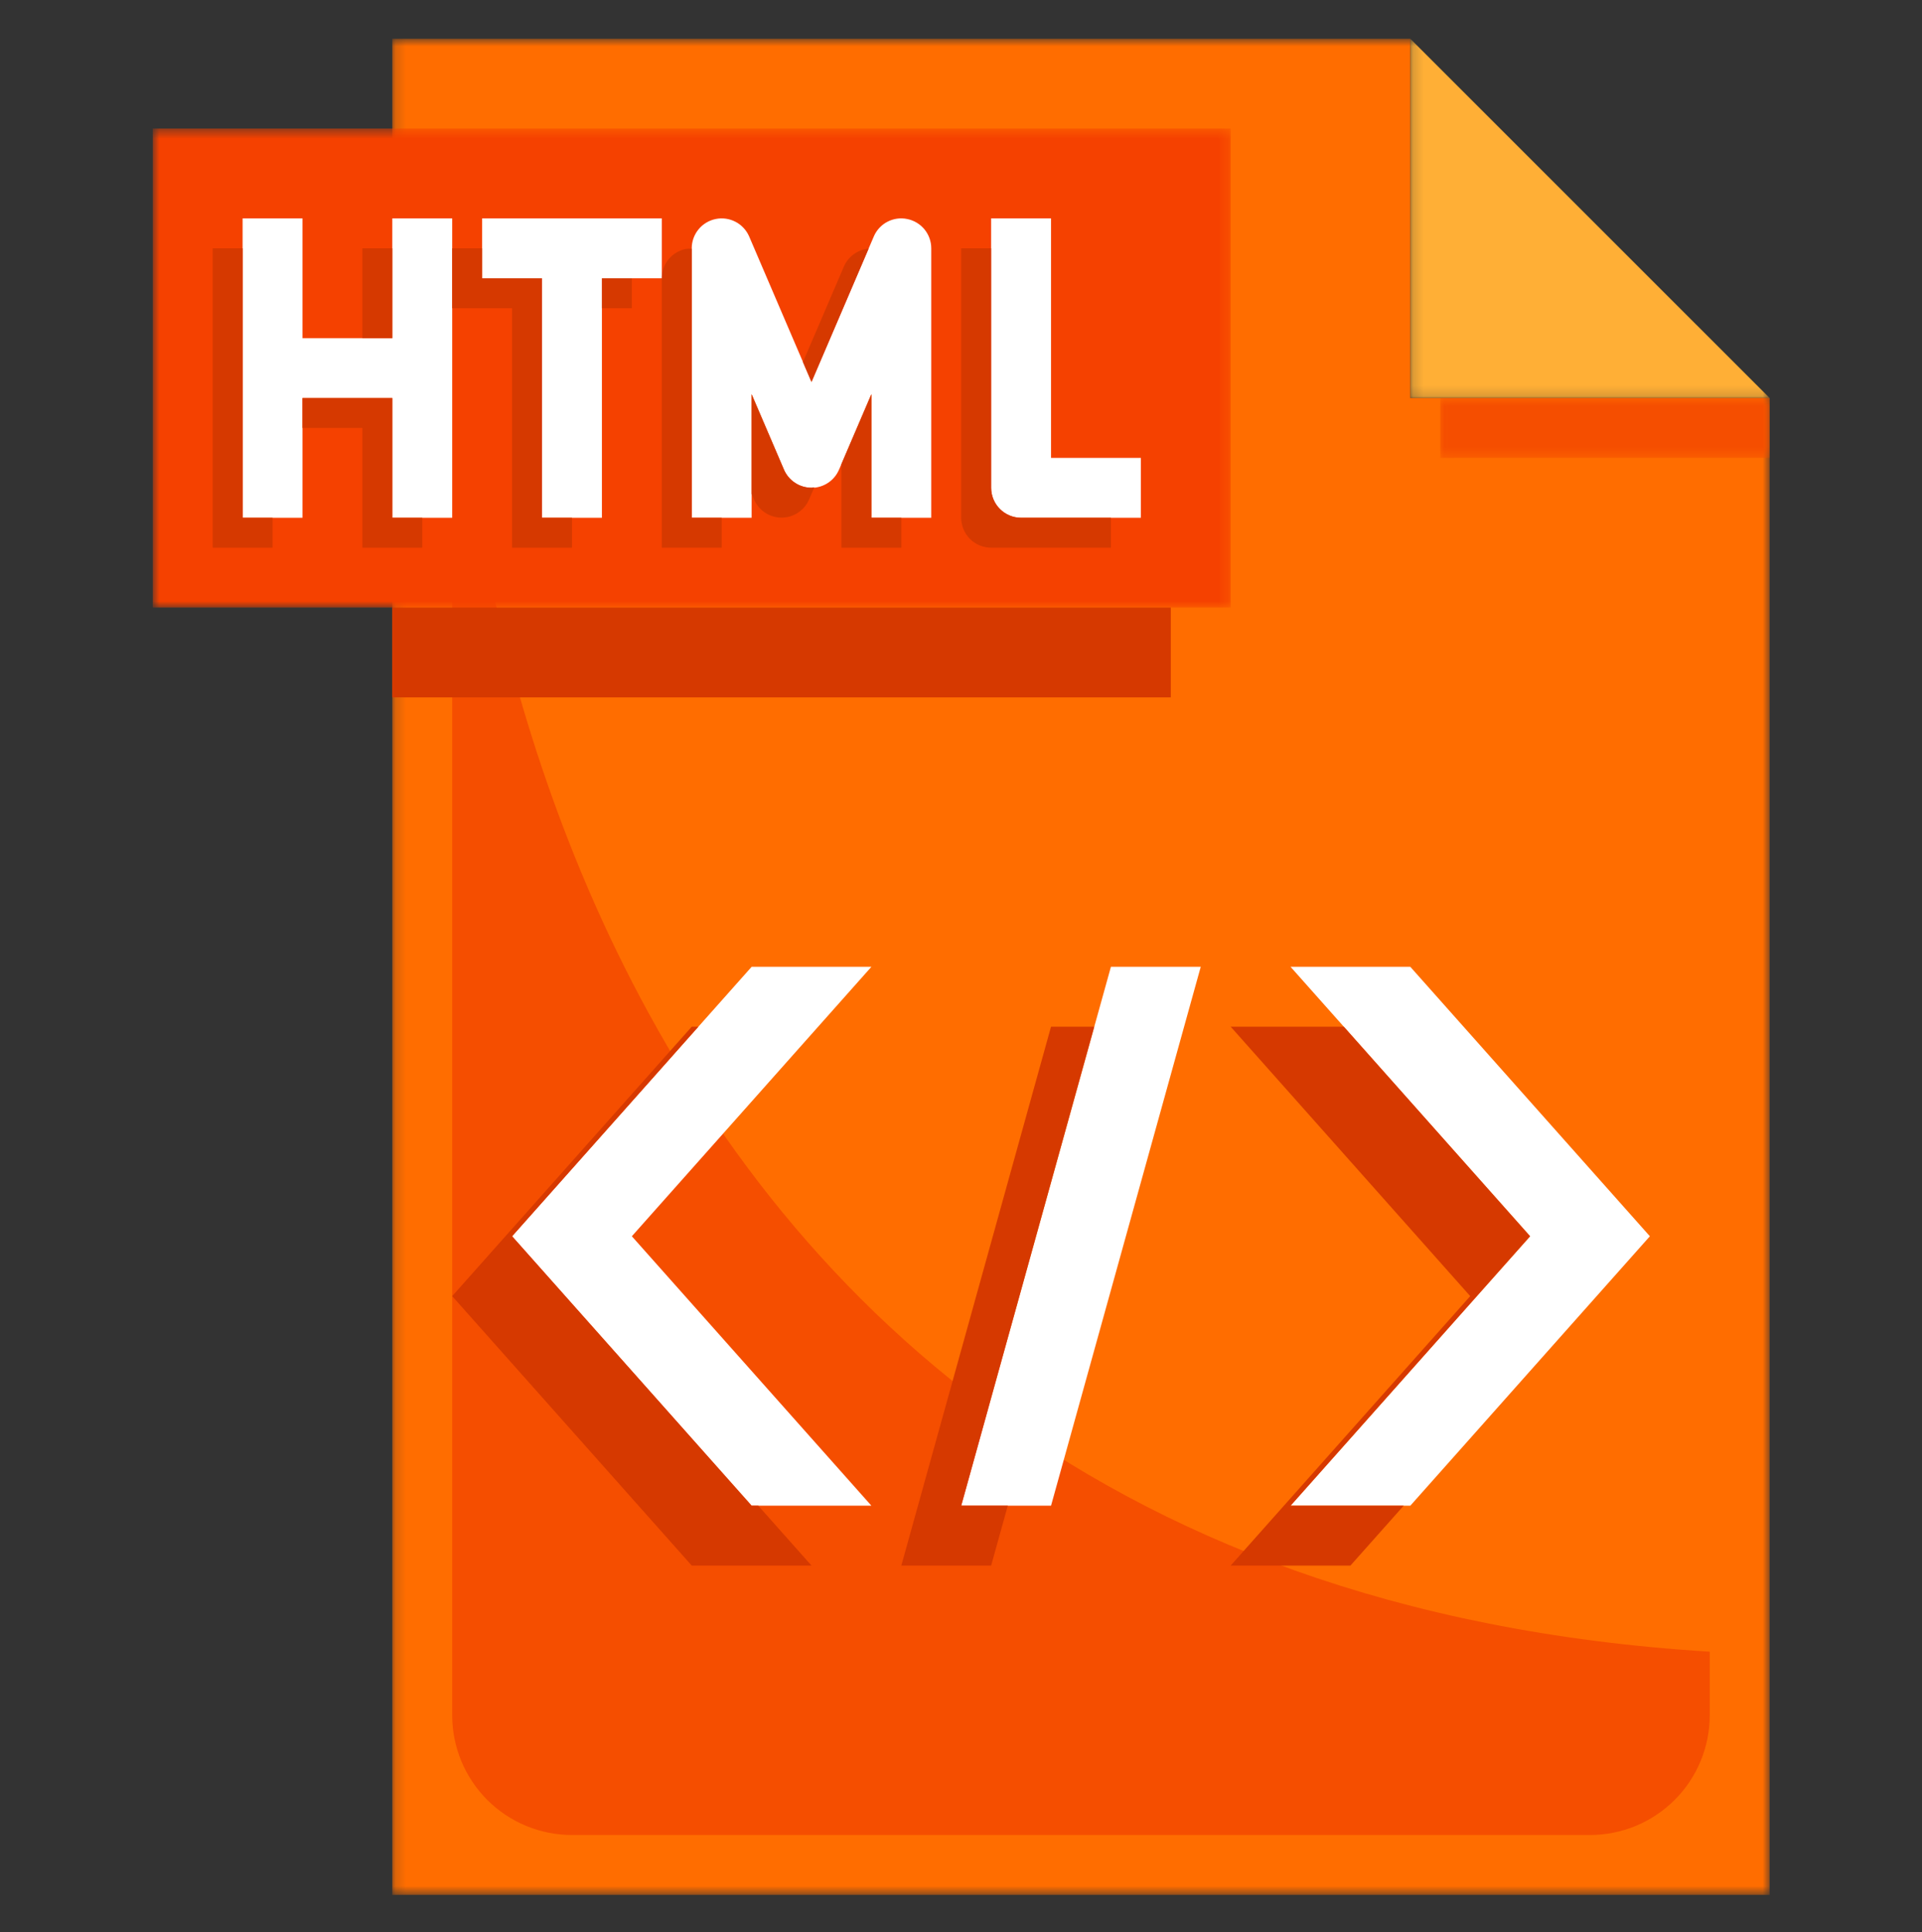 <svg width="187" height="188" viewBox="0 0 187 188" fill="none" xmlns="http://www.w3.org/2000/svg">
<rect x="0" y="0" width="187" height="188" fill="#333333" stroke="none"/>
<mask id="mask0_201_614" style="mask-type:luminance" maskUnits="userSpaceOnUse" x="137" y="3" width="36" height="36">
<path d="M137.165 3.773H172.201V38.848H137.165V3.773Z" fill="white"/>
</mask>
<g mask="url(#mask0_201_614)">
<path d="M137.217 3.773L172.175 38.726H137.217V3.773Z" fill="#FFAF36"/>
</g>
<mask id="mask1_201_614" style="mask-type:luminance" maskUnits="userSpaceOnUse" x="38" y="3" width="135" height="182">
<path d="M38.163 3.773H172.199V184.361H38.163V3.773Z" fill="white"/>
</mask>
<g mask="url(#mask1_201_614)">
<path d="M172.174 38.726V184.361H38.169V3.773H137.216V38.726H172.174Z" fill="#FF6D00"/>
</g>
<path d="M43.996 27.074V166.884C43.996 167.075 44.001 167.265 44.01 167.456C44.02 167.646 44.033 167.836 44.052 168.026C44.071 168.216 44.094 168.405 44.122 168.593C44.151 168.782 44.183 168.97 44.22 169.157C44.258 169.344 44.299 169.53 44.345 169.715C44.392 169.9 44.443 170.083 44.498 170.266C44.553 170.448 44.613 170.629 44.677 170.809C44.742 170.988 44.81 171.166 44.883 171.343C44.956 171.519 45.033 171.693 45.115 171.865C45.197 172.038 45.282 172.208 45.372 172.376C45.462 172.544 45.556 172.71 45.654 172.873C45.752 173.037 45.854 173.198 45.96 173.357C46.066 173.515 46.176 173.671 46.289 173.824C46.403 173.977 46.52 174.128 46.641 174.275C46.762 174.423 46.887 174.567 47.015 174.708C47.143 174.849 47.275 174.987 47.409 175.122C47.544 175.257 47.682 175.389 47.823 175.517C47.965 175.645 48.109 175.769 48.256 175.89C48.404 176.011 48.554 176.129 48.708 176.242C48.861 176.355 49.017 176.465 49.175 176.571C49.333 176.677 49.495 176.779 49.658 176.877C49.822 176.975 49.988 177.069 50.156 177.159C50.324 177.249 50.495 177.335 50.667 177.416C50.839 177.498 51.013 177.575 51.19 177.648C51.366 177.721 51.544 177.79 51.723 177.854C51.903 177.918 52.084 177.978 52.266 178.033C52.449 178.088 52.633 178.139 52.818 178.186C53.002 178.232 53.188 178.274 53.376 178.311C53.562 178.348 53.751 178.381 53.939 178.409C54.127 178.437 54.317 178.46 54.507 178.478C54.696 178.497 54.887 178.512 55.077 178.521C55.268 178.53 55.458 178.535 55.649 178.535H154.696C154.887 178.535 155.078 178.53 155.268 178.521C155.459 178.512 155.648 178.497 155.838 178.478C156.028 178.46 156.217 178.437 156.406 178.409C156.595 178.381 156.782 178.348 156.969 178.311C157.156 178.274 157.343 178.232 157.528 178.186C157.713 178.139 157.896 178.088 158.079 178.033C158.261 177.978 158.442 177.918 158.622 177.854C158.802 177.79 158.979 177.721 159.156 177.648C159.332 177.575 159.506 177.498 159.678 177.416C159.851 177.335 160.021 177.249 160.19 177.159C160.358 177.069 160.523 176.975 160.687 176.877C160.851 176.779 161.012 176.677 161.17 176.571C161.329 176.465 161.485 176.355 161.638 176.242C161.791 176.129 161.941 176.011 162.089 175.89C162.236 175.769 162.381 175.645 162.522 175.517C162.663 175.389 162.801 175.257 162.936 175.122C163.071 174.987 163.202 174.849 163.33 174.708C163.459 174.567 163.583 174.423 163.704 174.275C163.825 174.128 163.942 173.977 164.056 173.824C164.169 173.671 164.279 173.515 164.385 173.357C164.491 173.198 164.593 173.037 164.691 172.873C164.789 172.71 164.883 172.544 164.973 172.376C165.063 172.208 165.149 172.038 165.23 171.865C165.312 171.693 165.389 171.519 165.462 171.343C165.535 171.166 165.604 170.988 165.668 170.809C165.732 170.629 165.792 170.448 165.847 170.266C165.902 170.083 165.953 169.9 166 169.715C166.046 169.53 166.088 169.344 166.125 169.157C166.162 168.97 166.195 168.782 166.223 168.593C166.251 168.405 166.274 168.216 166.293 168.026C166.311 167.836 166.326 167.646 166.335 167.456C166.344 167.265 166.349 167.075 166.349 166.884V160.7C43.996 153.162 43.996 27.074 43.996 27.074Z" fill="#F54E00"/>
<mask id="mask2_201_614" style="mask-type:luminance" maskUnits="userSpaceOnUse" x="140" y="38" width="33" height="7">
<path d="M140.023 38.723H172.199V44.568H140.023V38.723Z" fill="white"/>
</mask>
<g mask="url(#mask2_201_614)">
<path d="M140.129 38.724H172.174V44.549H140.129V38.724Z" fill="#F54E00"/>
</g>
<mask id="mask3_201_614" style="mask-type:luminance" maskUnits="userSpaceOnUse" x="14" y="12" width="106" height="48">
<path d="M14.839 12.48H119.752V59.12H14.839V12.48Z" fill="white"/>
</mask>
<g mask="url(#mask3_201_614)">
<path d="M14.865 12.51H119.739V59.113H14.865V12.51Z" fill="#F54100"/>
</g>
<path d="M38.17 59.113H113.912V67.851H38.17V59.113Z" fill="#D63900"/>
<path d="M102.26 44.551V21.249H96.433V47.463C96.433 47.559 96.438 47.654 96.447 47.749C96.457 47.844 96.471 47.938 96.49 48.032C96.508 48.125 96.531 48.217 96.559 48.309C96.587 48.4 96.619 48.49 96.655 48.578C96.692 48.666 96.732 48.752 96.777 48.836C96.822 48.92 96.871 49.002 96.924 49.082C96.977 49.161 97.034 49.237 97.095 49.311C97.155 49.385 97.219 49.455 97.287 49.523C97.354 49.59 97.425 49.654 97.499 49.715C97.572 49.775 97.649 49.832 97.728 49.885C97.808 49.938 97.889 49.987 97.973 50.032C98.057 50.077 98.144 50.118 98.232 50.154C98.32 50.191 98.409 50.223 98.501 50.251C98.592 50.278 98.684 50.301 98.778 50.32C98.872 50.338 98.966 50.352 99.061 50.362C99.156 50.371 99.251 50.376 99.347 50.376H110.999V44.551H102.26Z" fill="white"/>
<path d="M38.17 32.9H29.43V21.249H23.604V50.376H29.43V38.725H38.17V50.376H43.996V21.249H38.17V32.9Z" fill="white"/>
<path d="M46.91 27.075H52.736V50.376H58.562V27.075H64.388V21.249H46.91V27.075Z" fill="white"/>
<path d="M88.276 21.31C88.113 21.275 87.948 21.255 87.782 21.249C87.615 21.243 87.45 21.251 87.284 21.274C87.119 21.297 86.957 21.333 86.799 21.384C86.64 21.434 86.487 21.499 86.339 21.576C86.191 21.653 86.051 21.742 85.919 21.843C85.787 21.945 85.664 22.057 85.551 22.179C85.438 22.302 85.337 22.433 85.246 22.573C85.156 22.713 85.079 22.86 85.014 23.013L78.954 37.154L72.892 23.013C72.826 22.86 72.748 22.714 72.657 22.575C72.567 22.435 72.465 22.304 72.351 22.182C72.239 22.06 72.116 21.948 71.984 21.847C71.852 21.746 71.712 21.657 71.564 21.58C71.416 21.503 71.263 21.439 71.105 21.388C70.946 21.337 70.785 21.3 70.62 21.277C70.455 21.254 70.29 21.245 70.123 21.25C69.957 21.256 69.792 21.275 69.629 21.309C69.466 21.342 69.307 21.389 69.152 21.45C68.997 21.511 68.848 21.584 68.706 21.67C68.564 21.757 68.429 21.854 68.303 21.963C68.178 22.072 68.063 22.191 67.958 22.321C67.852 22.449 67.759 22.586 67.677 22.732C67.595 22.876 67.526 23.027 67.47 23.184C67.415 23.341 67.373 23.501 67.344 23.665C67.316 23.829 67.302 23.995 67.302 24.161V50.375H73.128V38.352L76.277 45.698C76.333 45.828 76.398 45.953 76.472 46.074C76.546 46.195 76.629 46.309 76.72 46.418C76.811 46.527 76.909 46.629 77.015 46.723C77.121 46.817 77.233 46.903 77.351 46.981C77.469 47.059 77.593 47.128 77.721 47.188C77.85 47.248 77.982 47.298 78.117 47.339C78.253 47.38 78.391 47.411 78.531 47.431C78.672 47.452 78.812 47.462 78.954 47.462C79.096 47.462 79.237 47.452 79.377 47.431C79.517 47.411 79.655 47.38 79.791 47.339C79.927 47.298 80.059 47.248 80.187 47.188C80.316 47.128 80.439 47.059 80.558 46.981C80.676 46.903 80.788 46.817 80.894 46.723C80.999 46.629 81.098 46.527 81.189 46.418C81.279 46.309 81.362 46.195 81.436 46.074C81.51 45.953 81.575 45.828 81.631 45.698L84.78 38.352V50.375H90.607V24.161C90.607 23.994 90.592 23.829 90.564 23.665C90.535 23.501 90.493 23.341 90.437 23.184C90.381 23.027 90.312 22.876 90.23 22.731C90.148 22.586 90.055 22.449 89.95 22.32C89.844 22.191 89.728 22.072 89.603 21.963C89.477 21.854 89.343 21.757 89.2 21.671C89.058 21.584 88.909 21.511 88.754 21.451C88.599 21.39 88.44 21.343 88.276 21.31Z" fill="white"/>
<path d="M73.128 146.495L49.823 120.281L73.128 94.066H84.781L61.475 120.281L84.781 146.495H73.128Z" fill="white"/>
<path d="M137.217 146.495L160.523 120.281L137.217 94.066H125.565L148.87 120.281L125.565 146.495H137.217Z" fill="white"/>
<path d="M93.52 146.495L108.086 94.066H116.825L102.26 146.495H93.52Z" fill="white"/>
<path d="M49.823 120.281L67.948 99.892H67.302L43.996 126.106L67.302 152.321H78.954L73.774 146.495H73.128L49.823 120.281Z" fill="#D63900"/>
<path d="M148.87 120.281L130.745 99.892H119.739L143.044 126.106L119.739 152.321H131.391L136.571 146.495H125.565L148.87 120.281Z" fill="#D63900"/>
<path d="M106.466 99.892H102.259L87.694 152.321H96.433L98.053 146.495H93.52L106.466 99.892Z" fill="#D63900"/>
<path d="M96.433 47.463V24.161H93.52V50.375C93.52 50.471 93.525 50.566 93.534 50.661C93.543 50.756 93.557 50.85 93.576 50.944C93.595 51.038 93.618 51.13 93.645 51.221C93.673 51.313 93.705 51.402 93.742 51.49C93.778 51.578 93.819 51.664 93.864 51.749C93.909 51.833 93.958 51.914 94.011 51.994C94.064 52.073 94.121 52.15 94.181 52.224C94.242 52.297 94.306 52.368 94.373 52.435C94.441 52.503 94.512 52.566 94.585 52.627C94.659 52.688 94.736 52.744 94.815 52.797C94.894 52.85 94.976 52.899 95.06 52.944C95.144 52.989 95.23 53.03 95.319 53.066C95.406 53.103 95.496 53.135 95.588 53.163C95.679 53.191 95.771 53.214 95.865 53.232C95.958 53.251 96.053 53.265 96.148 53.274C96.243 53.284 96.338 53.288 96.433 53.288H108.086V50.375H99.347C99.251 50.375 99.156 50.371 99.061 50.361C98.966 50.352 98.872 50.338 98.778 50.319C98.684 50.301 98.592 50.278 98.501 50.25C98.409 50.222 98.32 50.19 98.232 50.154C98.144 50.117 98.057 50.077 97.973 50.031C97.889 49.987 97.807 49.938 97.728 49.885C97.649 49.832 97.572 49.775 97.499 49.714C97.425 49.654 97.354 49.59 97.287 49.522C97.219 49.455 97.155 49.384 97.095 49.31C97.034 49.237 96.977 49.16 96.924 49.081C96.871 49.002 96.822 48.92 96.777 48.836C96.732 48.752 96.692 48.666 96.655 48.577C96.619 48.489 96.587 48.4 96.559 48.308C96.531 48.217 96.508 48.125 96.489 48.031C96.471 47.938 96.457 47.843 96.447 47.748C96.438 47.653 96.433 47.558 96.433 47.463Z" fill="#D63900"/>
<path d="M35.257 24.161H38.17V32.899H35.257V24.161Z" fill="#D63900"/>
<path d="M23.604 24.161H20.691V53.288H26.518V50.375H23.604V24.161Z" fill="#D63900"/>
<path d="M38.17 38.726H29.431V41.638H35.257V53.289H41.083V50.376H38.17V38.726Z" fill="#D63900"/>
<path d="M58.562 27.074H61.475V29.987H58.562V27.074Z" fill="#D63900"/>
<path d="M52.736 27.074H46.91V24.161H43.996V29.987H49.823V53.288H55.649V50.375H52.736V27.074Z" fill="#D63900"/>
<path d="M67.302 24.201C67.107 24.186 66.913 24.193 66.719 24.221C66.556 24.255 66.397 24.302 66.242 24.362C66.086 24.423 65.938 24.497 65.795 24.582C65.653 24.669 65.519 24.766 65.393 24.875C65.267 24.984 65.151 25.103 65.046 25.233C64.941 25.361 64.847 25.498 64.765 25.643C64.683 25.788 64.614 25.939 64.558 26.096C64.502 26.253 64.46 26.413 64.432 26.577C64.403 26.741 64.389 26.907 64.388 27.073V53.288H70.215V50.375H67.302V24.201Z" fill="#D63900"/>
<path d="M84.513 24.189C84.383 24.202 84.254 24.222 84.128 24.251C84 24.28 83.876 24.318 83.754 24.363C83.632 24.41 83.513 24.463 83.398 24.525C83.284 24.587 83.174 24.656 83.068 24.733C82.963 24.809 82.862 24.892 82.768 24.982C82.674 25.072 82.586 25.168 82.504 25.27C82.423 25.372 82.349 25.478 82.281 25.59C82.214 25.702 82.155 25.817 82.104 25.937L78.121 35.229L78.954 37.168L84.513 24.189Z" fill="#D63900"/>
<path d="M76.277 45.699L73.128 38.353V48.047L73.364 48.597C73.42 48.727 73.485 48.853 73.559 48.974C73.633 49.095 73.716 49.209 73.807 49.318C73.898 49.426 73.996 49.528 74.102 49.622C74.207 49.717 74.32 49.803 74.438 49.881C74.556 49.959 74.68 50.028 74.808 50.088C74.937 50.148 75.068 50.198 75.204 50.239C75.34 50.28 75.478 50.31 75.618 50.331C75.759 50.352 75.9 50.362 76.041 50.362C76.183 50.362 76.324 50.352 76.464 50.331C76.605 50.31 76.743 50.28 76.878 50.239C77.014 50.198 77.146 50.148 77.275 50.088C77.403 50.028 77.526 49.959 77.644 49.881C77.763 49.803 77.875 49.717 77.98 49.622C78.086 49.528 78.184 49.426 78.276 49.318C78.367 49.209 78.449 49.095 78.523 48.974C78.597 48.853 78.662 48.727 78.718 48.597L79.228 47.409C79.135 47.409 79.048 47.45 78.954 47.45C78.813 47.45 78.672 47.44 78.532 47.42C78.392 47.4 78.255 47.37 78.119 47.329C77.984 47.289 77.852 47.239 77.724 47.18C77.596 47.12 77.472 47.052 77.354 46.974C77.236 46.897 77.123 46.812 77.018 46.718C76.912 46.625 76.813 46.524 76.722 46.416C76.631 46.307 76.548 46.194 76.474 46.074C76.399 45.953 76.333 45.829 76.277 45.699Z" fill="#D63900"/>
<path d="M84.781 38.353L81.867 45.149V53.29H87.694V50.377H84.781V38.353Z" fill="#D63900"/>
</svg>
